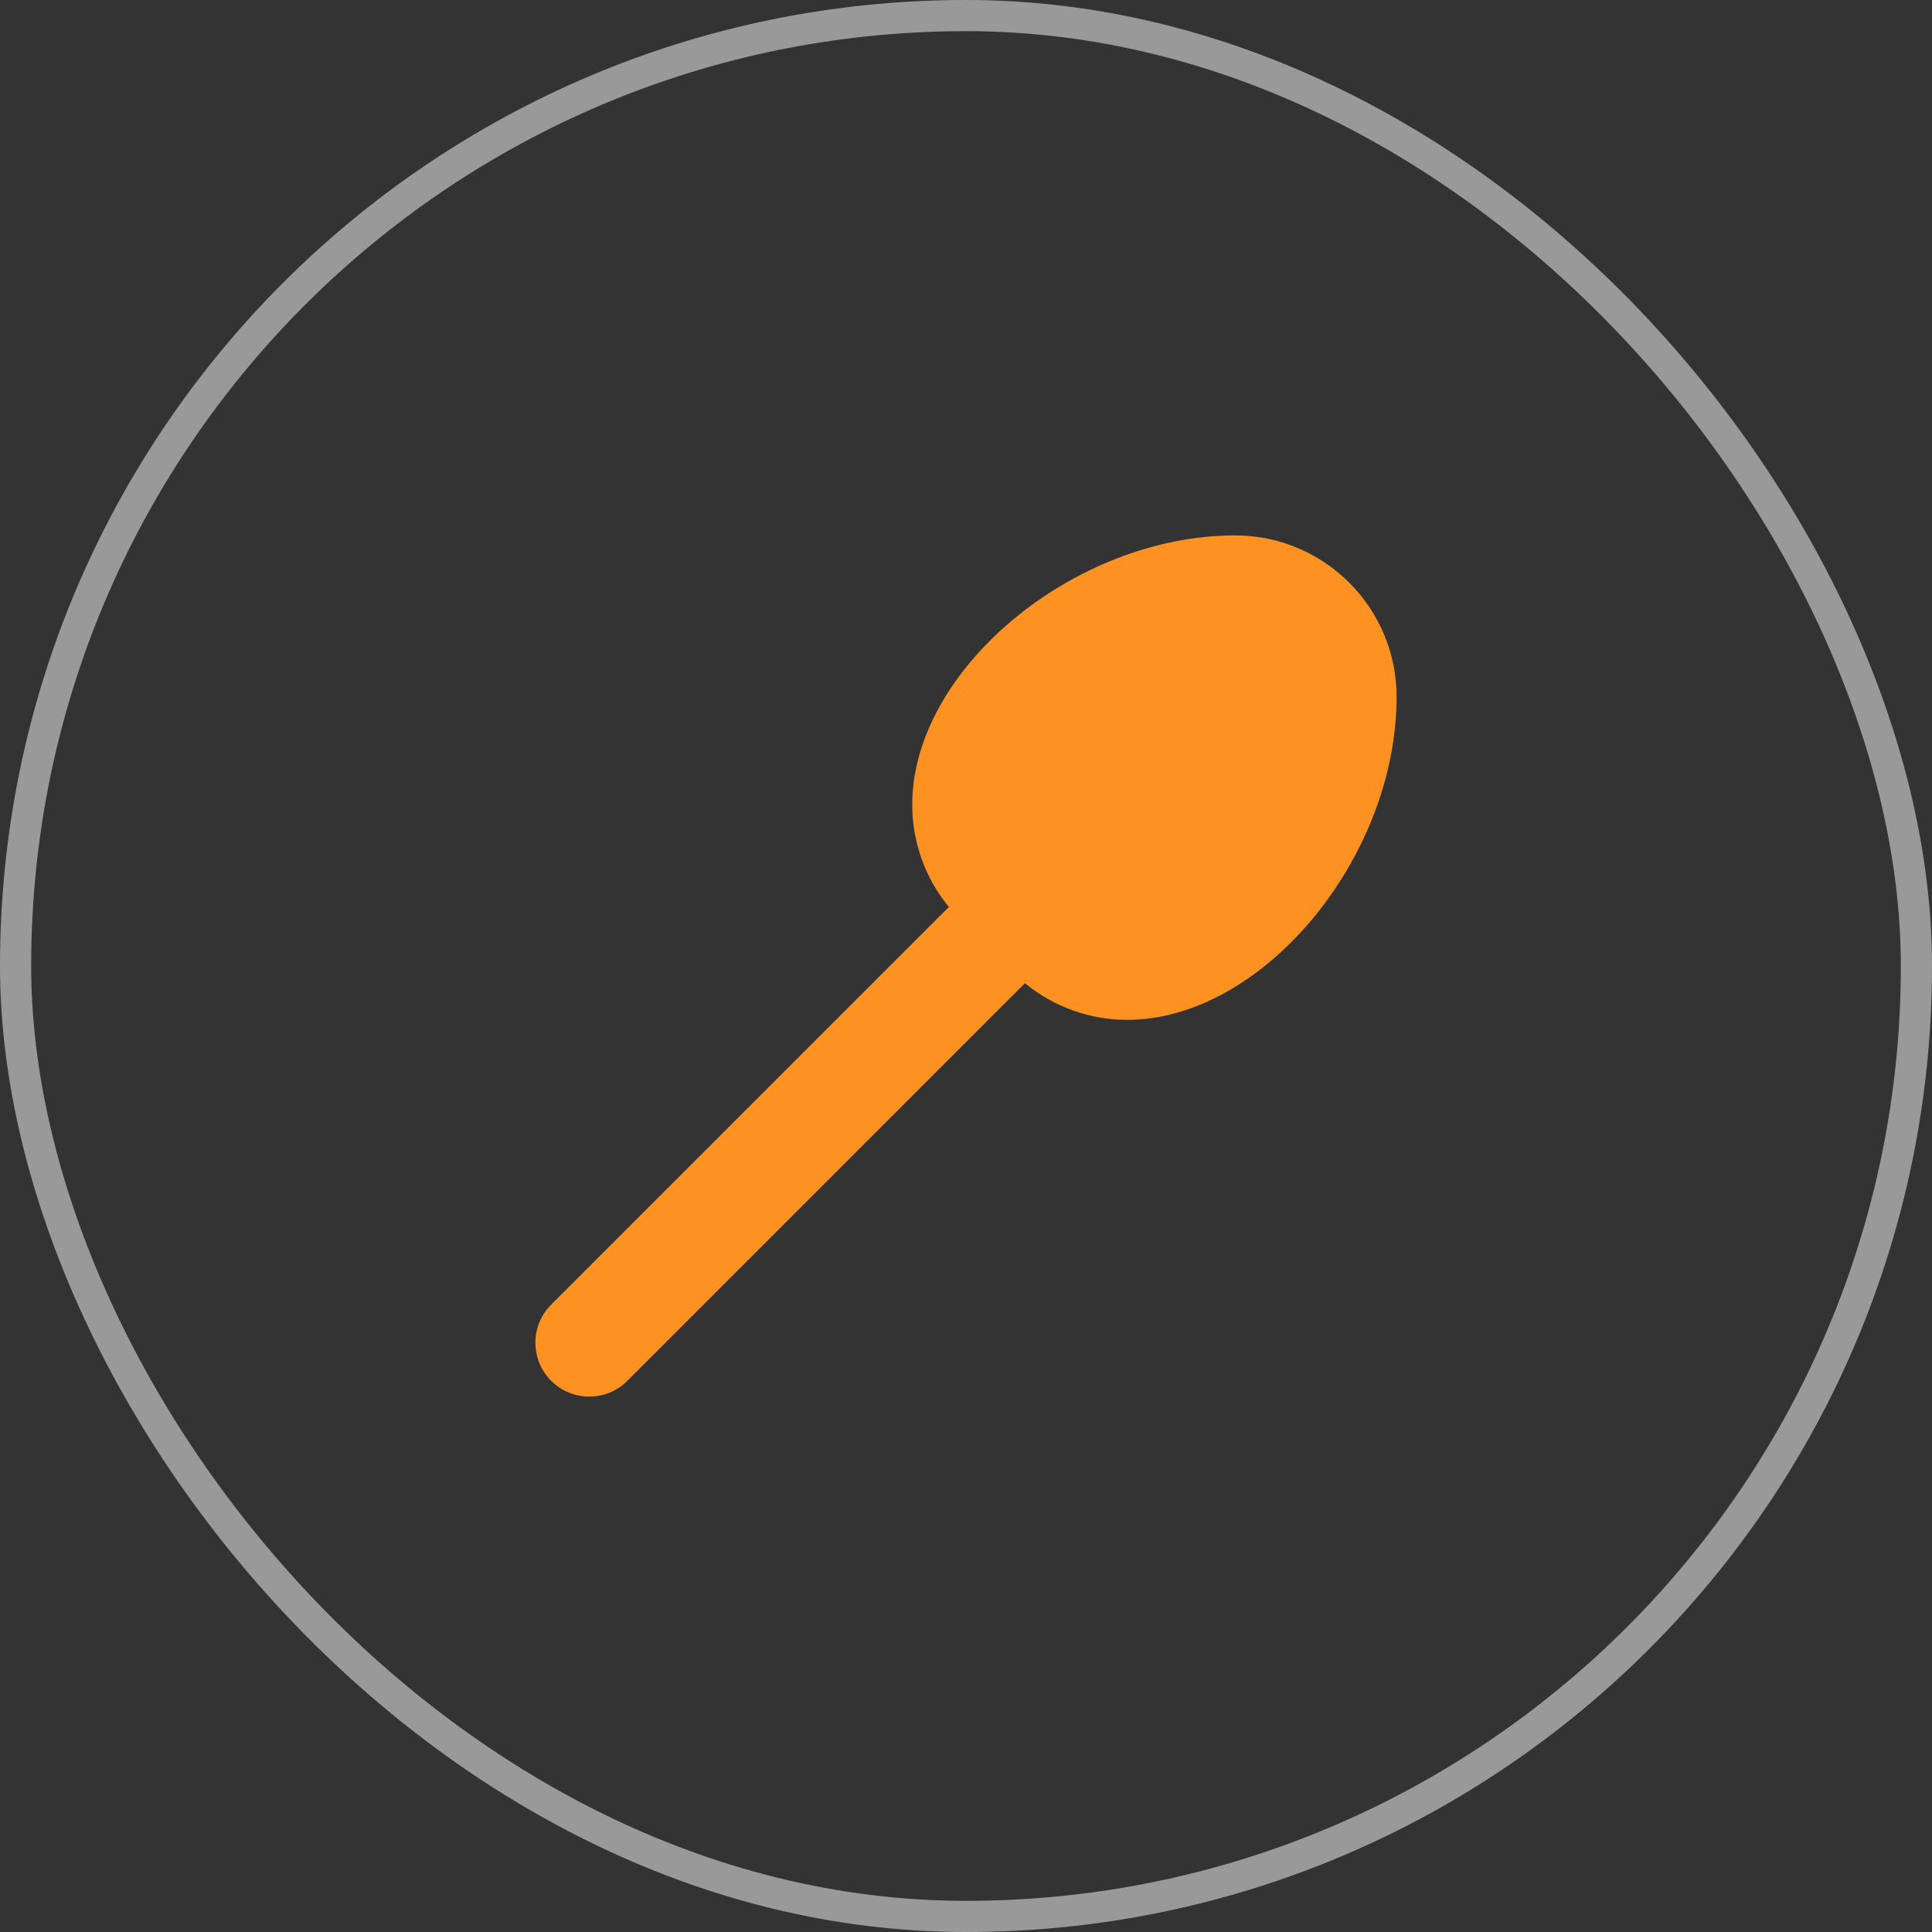 <svg width="62" height="62" viewBox="0 0 62 62" fill="none" xmlns="http://www.w3.org/2000/svg">
<rect x="0" y="0" width="62" height="62" fill="#333333" stroke="none"/>
<rect x="0.5" y="0.5" width="61" height="61" rx="30.5" stroke="white" stroke-opacity="0.5"/>
<path d="M30.451 29.106C29.669 28.156 29.275 26.99 29.275 25.824C29.275 21.5 34.456 17.182 39.637 17.182C42.498 17.182 44.818 19.503 44.818 22.364C44.818 27.546 40.501 32.728 36.172 32.728C35.007 32.728 33.841 32.334 32.891 31.551L20.133 44.312C19.458 44.987 18.362 44.987 17.688 44.312C17.013 43.637 17.013 42.541 17.688 41.867L30.451 29.106Z" fill="#FD9222"/>
</svg>
